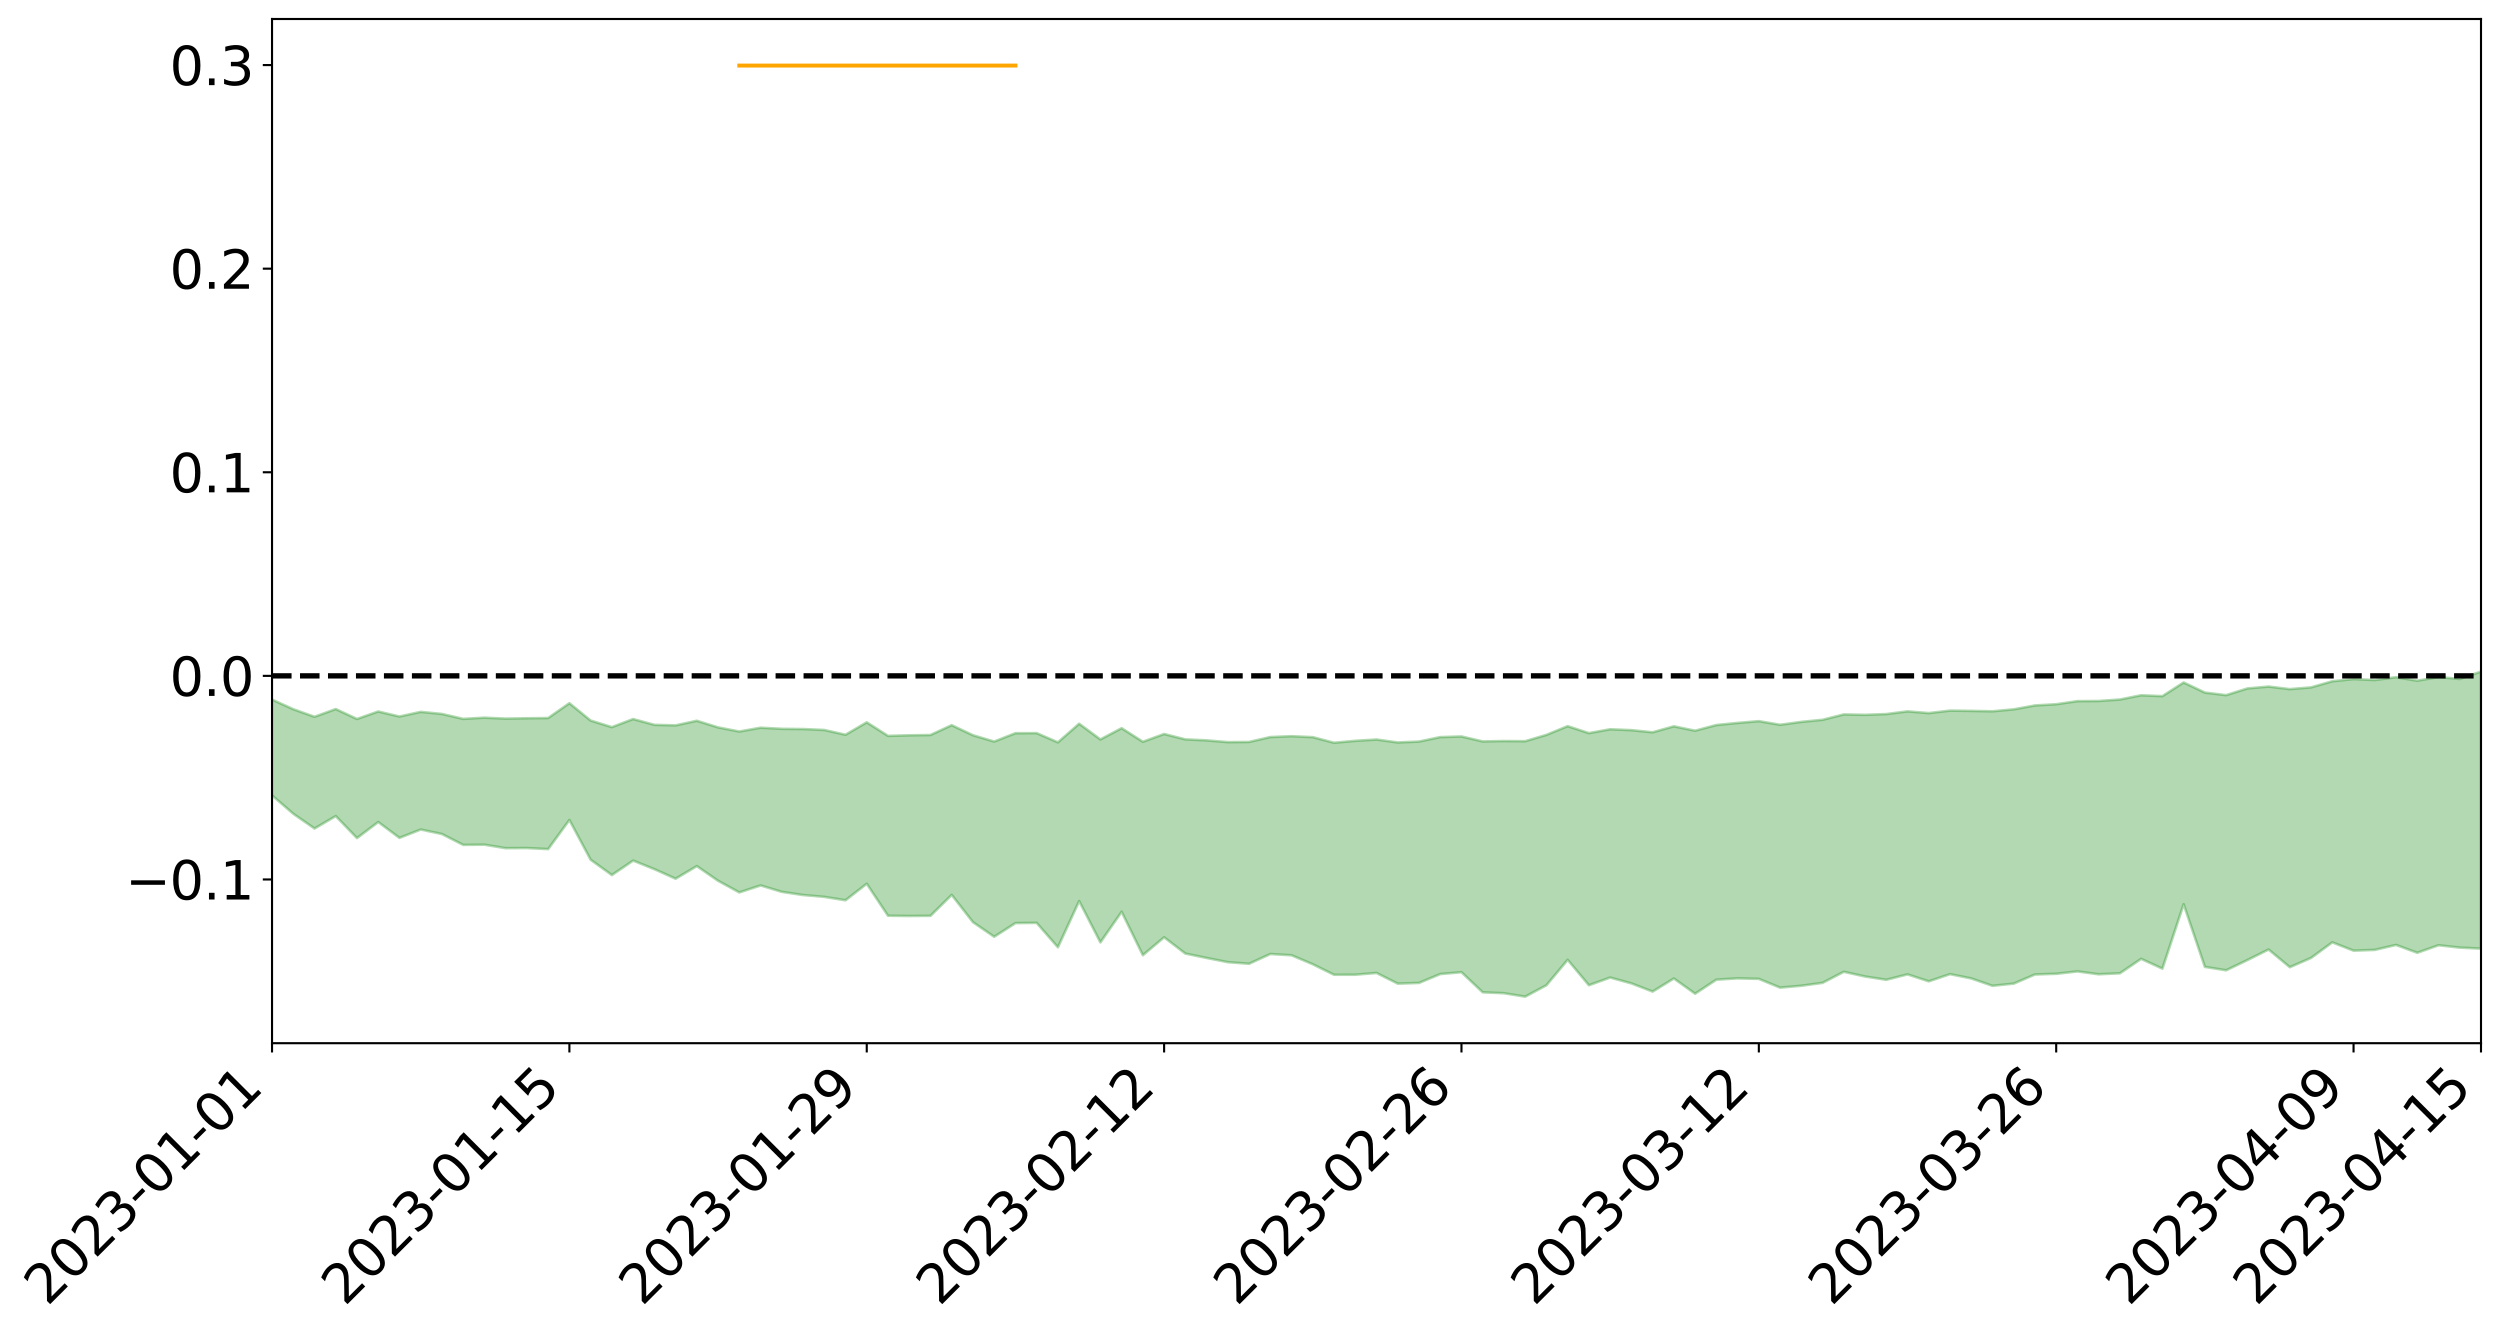 <?xml version="1.0" encoding="utf-8" standalone="no"?>
<!DOCTYPE svg PUBLIC "-//W3C//DTD SVG 1.1//EN"
  "http://www.w3.org/Graphics/SVG/1.1/DTD/svg11.dtd">
<svg xmlns:xlink="http://www.w3.org/1999/xlink" width="947.275pt" height="505.355pt" viewBox="0 0 947.275 505.355" xmlns="http://www.w3.org/2000/svg" version="1.1">
 <defs>
  <style type="text/css">*{stroke-linejoin: round; stroke-linecap: butt}</style>
 </defs>
 <g id="figure_1">
  <g id="patch_1">
   <path d="M 0 505.355 
L 947.275 505.355 
L 947.275 -0 
L 0 -0 
z
" style="fill: #ffffff"/>
  </g>
  <g id="axes_1">
   <g id="patch_2">
    <path d="M 103.075 395.28 
L 940.075 395.28 
L 940.075 7.2 
L 103.075 7.2 
z
" style="fill: #ffffff"/>
   </g>
   <g id="PolyCollection_1">
    <path d="M -4315.319 256.04 
L -4315.319 256.05 
L -4307.271 255.998 
L -4299.223 255.954 
L -4291.175 255.898 
L -4283.127 255.86 
L -4275.079 255.818 
L -4267.031 255.77 
L -4258.983 255.722 
L -4250.935 255.678 
L -4242.887 255.639 
L -4234.839 255.594 
L -4226.791 255.546 
L -4218.742 255.5 
L -4210.694 255.444 
L -4202.646 255.397 
L -4194.598 255.342 
L -4186.55 255.295 
L -4178.502 255.231 
L -4170.454 255.179 
L -4162.406 255.129 
L -4154.358 255.07 
L -4146.31 255.012 
L -4138.262 254.955 
L -4130.214 254.887 
L -4122.166 254.827 
L -4114.117 254.757 
L -4106.069 254.686 
L -4098.021 254.608 
L -4089.973 254.527 
L -4081.925 254.449 
L -4073.877 254.357 
L -4065.829 254.254 
L -4057.781 254.163 
L -4049.733 254.059 
L -4041.685 253.94 
L -4033.637 253.829 
L -4025.589 253.699 
L -4017.541 253.568 
L -4009.492 253.432 
L -4001.444 253.289 
L -3993.396 253.13 
L -3985.348 252.961 
L -3977.3 252.781 
L -3969.252 252.609 
L -3961.204 252.405 
L -3953.156 252.213 
L -3945.108 252.007 
L -3937.06 251.802 
L -3929.012 251.58 
L -3920.964 251.339 
L -3912.916 251.118 
L -3904.867 250.87 
L -3896.819 250.614 
L -3888.771 250.364 
L -3880.723 250.116 
L -3872.675 249.847 
L -3864.627 249.576 
L -3856.579 249.304 
L -3848.531 249.022 
L -3840.483 248.737 
L -3832.435 248.452 
L -3824.387 248.157 
L -3816.339 247.862 
L -3808.291 247.572 
L -3800.242 247.269 
L -3792.194 246.945 
L -3784.146 246.631 
L -3776.098 246.317 
L -3768.05 246.009 
L -3760.002 245.688 
L -3751.954 245.375 
L -3743.906 245.056 
L -3735.858 244.769 
L -3727.81 244.429 
L -3719.762 244.135 
L -3711.714 243.812 
L -3703.666 243.505 
L -3695.617 243.183 
L -3687.569 242.899 
L -3679.521 242.571 
L -3671.473 242.264 
L -3663.425 241.974 
L -3655.377 241.664 
L -3647.329 241.371 
L -3639.281 241.064 
L -3631.233 240.751 
L -3623.185 240.454 
L -3615.137 240.164 
L -3607.089 239.851 
L -3599.041 239.551 
L -3590.992 239.244 
L -3582.944 238.947 
L -3574.896 238.656 
L -3566.848 238.358 
L -3558.8 238.056 
L -3550.752 237.785 
L -3542.704 237.476 
L -3534.656 237.181 
L -3526.608 236.89 
L -3518.56 236.599 
L -3510.512 236.309 
L -3502.464 236.014 
L -3494.416 235.733 
L -3486.367 235.441 
L -3478.319 235.141 
L -3470.271 234.837 
L -3462.223 234.53 
L -3454.175 234.243 
L -3446.127 233.926 
L -3438.079 233.588 
L -3430.031 233.271 
L -3421.983 232.936 
L -3413.935 232.596 
L -3405.887 232.237 
L -3397.839 231.872 
L -3389.791 231.533 
L -3381.742 231.145 
L -3373.694 230.777 
L -3365.646 230.38 
L -3357.598 230.017 
L -3349.55 229.589 
L -3341.502 229.17 
L -3333.454 228.762 
L -3325.406 228.348 
L -3317.358 227.92 
L -3309.31 227.474 
L -3301.262 227.056 
L -3293.214 226.576 
L -3285.166 226.155 
L -3277.117 225.662 
L -3269.069 225.184 
L -3261.021 224.717 
L -3252.973 224.27 
L -3244.925 223.747 
L -3236.877 223.276 
L -3228.829 222.676 
L -3220.781 222.16 
L -3212.733 221.679 
L -3204.685 221.137 
L -3196.637 220.58 
L -3188.589 219.938 
L -3180.541 219.337 
L -3172.492 218.837 
L -3164.444 218.042 
L -3156.396 217.405 
L -3148.348 216.754 
L -3140.3 216.078 
L -3132.252 215.309 
L -3124.204 214.587 
L -3116.156 214.043 
L -3108.108 213.349 
L -3100.06 212.205 
L -3092.012 211.246 
L -3083.964 210.539 
L -3075.916 209.557 
L -3067.867 208.745 
L -3059.819 208.039 
L -3051.771 206.964 
L -3043.723 205.74 
L -3035.675 204.906 
L -3027.627 204.374 
L -3019.579 203.353 
L -3011.531 202.901 
L -3003.483 202.357 
L -2995.435 201.326 
L -2987.387 201.424 
L -2979.339 201.865 
L -2971.291 202.783 
L -2963.242 201.778 
L -2955.194 203.802 
L -2947.146 204.257 
L -2939.098 201.552 
L -2931.05 202.326 
L -2923.002 203.531 
L -2914.954 202.824 
L -2906.906 202.68 
L -2898.858 207.832 
L -2890.81 215.149 
L -2882.762 218.782 
L -2874.714 210.818 
L -2866.666 214.888 
L -2858.617 220.221 
L -2850.569 219.886 
L -2842.521 230.748 
L -2834.473 229.227 
L -2826.425 225.862 
L -2818.377 217.572 
L -2810.329 225.302 
L -2802.281 229.934 
L -2794.233 227.945 
L -2786.185 229.125 
L -2778.137 233.49 
L -2770.089 232.858 
L -2762.041 229.017 
L -2753.992 233.744 
L -2745.944 234.642 
L -2737.896 232.887 
L -2729.848 235.866 
L -2721.8 236.92 
L -2713.752 236.569 
L -2705.704 235.595 
L -2697.656 236.535 
L -2689.608 235.462 
L -2681.56 235.493 
L -2673.512 236.385 
L -2665.464 235.438 
L -2657.416 235.85 
L -2649.367 235.825 
L -2641.319 235.049 
L -2633.271 235.262 
L -2625.223 234.168 
L -2617.175 234.188 
L -2609.127 234.431 
L -2601.079 234.404 
L -2593.031 233.854 
L -2584.983 233.378 
L -2576.935 233.234 
L -2568.887 232.719 
L -2560.839 232.611 
L -2552.791 232.494 
L -2544.742 231.743 
L -2536.694 232.071 
L -2528.646 231.581 
L -2520.598 231.37 
L -2512.55 231.387 
L -2504.502 230.924 
L -2496.454 230.821 
L -2488.406 231.008 
L -2480.358 231.309 
L -2472.31 230.583 
L -2464.262 230.504 
L -2456.214 230.306 
L -2448.166 231.715 
L -2440.117 231.842 
L -2432.069 232.472 
L -2424.021 231.316 
L -2415.973 230.643 
L -2407.925 231.006 
L -2399.877 232.019 
L -2391.829 232.319 
L -2383.781 230.93 
L -2375.733 232.397 
L -2367.685 232.254 
L -2359.637 232.231 
L -2351.589 231.716 
L -2343.541 232.504 
L -2335.492 232.381 
L -2327.444 232.946 
L -2319.396 232.736 
L -2311.348 232.631 
L -2303.3 232.24 
L -2295.252 232.198 
L -2287.204 232.192 
L -2279.156 232.09 
L -2271.108 232.312 
L -2263.06 232.272 
L -2255.012 232.22 
L -2246.964 231.534 
L -2238.916 231.095 
L -2230.867 231.094 
L -2222.819 230.595 
L -2214.771 230.797 
L -2206.723 230.439 
L -2198.675 229.734 
L -2190.627 229.212 
L -2182.579 228.923 
L -2174.531 228.187 
L -2166.483 227.905 
L -2158.435 227.314 
L -2150.387 226.844 
L -2142.339 226.155 
L -2134.291 225.66 
L -2126.242 224.847 
L -2118.194 224.3 
L -2110.146 223.68 
L -2102.098 222.713 
L -2094.05 221.848 
L -2086.002 221.341 
L -2077.954 220.628 
L -2069.906 219.741 
L -2061.858 219.154 
L -2053.81 218.339 
L -2045.762 216.964 
L -2037.714 216.65 
L -2029.666 215.563 
L -2021.617 214.819 
L -2013.569 213.956 
L -2005.521 213.019 
L -1997.473 212.054 
L -1989.425 211.228 
L -1981.377 209.933 
L -1973.329 209.344 
L -1965.281 208.103 
L -1957.233 207.506 
L -1949.185 206.271 
L -1941.137 205.158 
L -1933.089 204.208 
L -1925.041 203.578 
L -1916.992 202.16 
L -1908.944 201.4 
L -1900.896 200.21 
L -1892.848 199.353 
L -1884.8 198.068 
L -1876.752 197.097 
L -1868.704 197.537 
L -1860.656 195.049 
L -1852.608 195.192 
L -1844.56 193.925 
L -1836.512 193.242 
L -1828.464 192.323 
L -1820.416 191.299 
L -1812.367 190.424 
L -1804.319 189.591 
L -1796.271 188.833 
L -1788.223 188.059 
L -1780.175 189.601 
L -1772.127 186.241 
L -1764.079 185.777 
L -1756.031 189.431 
L -1747.983 185.235 
L -1739.935 186.458 
L -1731.887 186.384 
L -1723.839 184.4 
L -1715.791 185.262 
L -1707.742 187.945 
L -1699.694 186.596 
L -1691.646 186.239 
L -1683.598 188.074 
L -1675.55 187.949 
L -1667.502 189.257 
L -1659.454 190.998 
L -1651.406 193.365 
L -1643.358 198.993 
L -1635.31 198.012 
L -1627.262 201.081 
L -1619.214 203.575 
L -1611.166 205.123 
L -1603.117 208.235 
L -1595.069 210.186 
L -1587.021 206.952 
L -1578.973 210.362 
L -1570.925 215.099 
L -1562.877 217.409 
L -1554.829 218.081 
L -1546.781 223.97 
L -1538.733 224.43 
L -1530.685 225.67 
L -1522.637 225.642 
L -1514.589 230.494 
L -1506.541 228.846 
L -1498.492 228.144 
L -1490.444 232.239 
L -1482.396 236.322 
L -1474.348 235.278 
L -1466.3 237.259 
L -1458.252 237.317 
L -1450.204 237.313 
L -1442.156 237.04 
L -1434.108 238.033 
L -1426.06 238.605 
L -1418.012 242.58 
L -1409.964 240.335 
L -1401.916 243.975 
L -1393.867 243.089 
L -1385.819 242.547 
L -1377.771 244.016 
L -1369.723 245.33 
L -1361.675 243.628 
L -1353.627 244.464 
L -1345.579 244.533 
L -1337.531 246.574 
L -1329.483 245.62 
L -1321.435 245.209 
L -1313.387 245.855 
L -1305.339 246.907 
L -1297.291 246.534 
L -1289.242 245.694 
L -1281.194 246.374 
L -1273.146 245.067 
L -1265.098 245.391 
L -1257.05 247.978 
L -1249.002 248.036 
L -1240.954 246.906 
L -1232.906 246.805 
L -1224.858 247.204 
L -1216.81 246 
L -1208.762 246.622 
L -1200.714 246.904 
L -1192.666 246.888 
L -1184.617 246.803 
L -1176.569 246.219 
L -1168.521 247.071 
L -1160.473 246.797 
L -1152.425 247.024 
L -1144.377 247.088 
L -1136.329 247.503 
L -1128.281 247.201 
L -1120.233 246.275 
L -1112.185 246.579 
L -1104.137 245.961 
L -1096.089 244.711 
L -1088.041 246.267 
L -1079.992 244.714 
L -1071.944 245.848 
L -1063.896 245.839 
L -1055.848 246.476 
L -1047.8 245.529 
L -1039.752 245.812 
L -1031.704 246.167 
L -1023.656 244.497 
L -1015.608 245.649 
L -1007.56 245.848 
L -999.512 246.231 
L -991.464 245.891 
L -983.416 246.588 
L -975.367 246.276 
L -967.319 246.19 
L -959.271 245.078 
L -951.223 244.947 
L -943.175 244.937 
L -935.127 244.955 
L -927.079 245.33 
L -919.031 245.354 
L -910.983 244.857 
L -902.935 245.267 
L -894.887 244.958 
L -886.839 245.364 
L -878.791 245.477 
L -870.742 245.973 
L -862.694 245.384 
L -854.646 243.765 
L -846.598 245.891 
L -838.55 246.06 
L -830.502 246.065 
L -822.454 246.069 
L -814.406 245.382 
L -806.358 245.766 
L -798.31 245.38 
L -790.262 245.765 
L -782.214 245.761 
L -774.166 245.012 
L -766.117 244.386 
L -758.069 246.42 
L -750.021 246.427 
L -741.973 245.33 
L -733.925 246.375 
L -725.877 244.933 
L -717.829 244.564 
L -709.781 245.615 
L -701.733 244.67 
L -693.685 247.571 
L -685.637 245.654 
L -677.589 244.353 
L -669.541 245.808 
L -661.492 246.974 
L -653.444 247.148 
L -645.396 248.415 
L -637.348 247.474 
L -629.3 249.978 
L -621.252 248.351 
L -613.204 248.914 
L -605.156 248.8 
L -597.108 247.815 
L -589.06 249.853 
L -581.012 253.085 
L -572.964 249.934 
L -564.916 251.017 
L -556.867 249.66 
L -548.819 251.791 
L -540.771 250.639 
L -532.723 250.628 
L -524.675 250.126 
L -516.627 252.221 
L -508.579 251.965 
L -500.531 253.426 
L -492.483 253.453 
L -484.435 250.142 
L -476.387 252.672 
L -468.339 251.572 
L -460.291 253.401 
L -452.242 253.081 
L -444.194 255.53 
L -436.146 256.886 
L -428.098 257.126 
L -420.05 260.833 
L -412.002 265.714 
L -403.954 259.277 
L -395.906 260.039 
L -387.858 258.874 
L -379.81 261.158 
L -371.762 261.787 
L -363.714 261.914 
L -355.666 267.813 
L -347.617 267.645 
L -339.569 262.891 
L -331.521 267.624 
L -323.473 266.53 
L -315.425 264.143 
L -307.377 270.251 
L -299.329 269.848 
L -291.281 273.117 
L -283.233 270.424 
L -275.185 269.685 
L -267.137 272.196 
L -259.089 272.084 
L -251.041 275.191 
L -242.992 272.945 
L -234.944 277.643 
L -226.896 275.587 
L -218.848 277.335 
L -210.8 276.646 
L -202.752 279.019 
L -194.704 275.402 
L -186.656 280.595 
L -178.608 279.638 
L -170.56 283.949 
L -162.512 283.754 
L -154.464 286.092 
L -146.416 285.25 
L -138.367 286.779 
L -130.319 290.23 
L -122.271 287.794 
L -114.223 287.127 
L -106.175 288.871 
L -98.127 291.009 
L -90.079 288.71 
L -82.031 286.106 
L -73.983 292.704 
L -65.935 297.585 
L -57.887 289.853 
L -49.839 291.894 
L -41.791 293.608 
L -33.742 293.496 
L -25.694 297.362 
L -17.646 297.825 
L -9.598 295.814 
L -1.55 297.848 
L 6.498 298.55 
L 14.546 294.399 
L 22.594 296.045 
L 30.642 294.316 
L 38.69 301.516 
L 46.738 308.512 
L 54.786 307.306 
L 62.834 301.768 
L 70.883 301.333 
L 78.931 301.735 
L 86.979 301.455 
L 95.027 307.575 
L 103.075 301.39 
L 111.123 308.334 
L 119.171 313.932 
L 127.219 309.218 
L 135.267 317.561 
L 143.315 311.477 
L 151.363 317.478 
L 159.411 314.318 
L 167.459 316.024 
L 175.508 320.135 
L 183.556 320.063 
L 191.604 321.386 
L 199.652 321.332 
L 207.7 321.733 
L 215.748 310.692 
L 223.796 325.752 
L 231.844 331.565 
L 239.892 326.091 
L 247.94 329.331 
L 255.988 332.95 
L 264.036 328.175 
L 272.084 333.737 
L 280.133 338.151 
L 288.181 335.499 
L 296.229 337.932 
L 304.277 339.136 
L 312.325 339.832 
L 320.373 341.123 
L 328.421 334.859 
L 336.469 346.977 
L 344.517 347.081 
L 352.565 347.015 
L 360.613 339.08 
L 368.661 349.414 
L 376.709 354.949 
L 384.758 349.771 
L 392.806 349.686 
L 400.854 358.929 
L 408.902 341.413 
L 416.95 357.074 
L 424.998 345.487 
L 433.046 361.935 
L 441.094 355.14 
L 449.142 361.318 
L 457.19 362.98 
L 465.238 364.574 
L 473.286 365.177 
L 481.334 361.491 
L 489.383 361.964 
L 497.431 365.365 
L 505.479 369.352 
L 513.527 369.33 
L 521.575 368.662 
L 529.623 372.707 
L 537.671 372.445 
L 545.719 369.083 
L 553.767 368.378 
L 561.815 375.997 
L 569.863 376.344 
L 577.911 377.64 
L 585.959 373.319 
L 594.008 363.685 
L 602.056 373.314 
L 610.104 370.403 
L 618.152 372.613 
L 626.2 375.722 
L 634.248 370.753 
L 642.296 376.52 
L 650.344 371.208 
L 658.392 370.707 
L 666.44 370.899 
L 674.488 374.224 
L 682.536 373.51 
L 690.584 372.415 
L 698.633 368.221 
L 706.681 370.006 
L 714.729 371.252 
L 722.777 369.202 
L 730.825 371.836 
L 738.873 369.121 
L 746.921 370.732 
L 754.969 373.532 
L 763.017 372.703 
L 771.065 369.244 
L 779.113 368.988 
L 787.161 368.075 
L 795.209 369.167 
L 803.258 368.788 
L 811.306 363.316 
L 819.354 367.025 
L 827.402 342.619 
L 835.45 366.359 
L 843.498 367.655 
L 851.546 363.787 
L 859.594 359.775 
L 867.642 366.485 
L 875.69 362.963 
L 883.738 357.061 
L 891.786 360.208 
L 899.834 359.925 
L 907.883 358.044 
L 915.931 361.017 
L 923.979 358.162 
L 932.027 359.054 
L 940.075 359.444 
L 940.075 254.476 
L 940.075 254.476 
L 932.027 257.276 
L 923.979 256.53 
L 915.931 257.938 
L 907.883 256.598 
L 899.834 257.679 
L 891.786 257.319 
L 883.738 258.144 
L 875.69 260.457 
L 867.642 261.119 
L 859.594 260.151 
L 851.546 260.865 
L 843.498 263.403 
L 835.45 262.428 
L 827.402 258.606 
L 819.354 263.788 
L 811.306 263.447 
L 803.258 265.055 
L 795.209 265.614 
L 787.161 265.667 
L 779.113 266.845 
L 771.065 267.305 
L 763.017 268.779 
L 754.969 269.521 
L 746.921 269.361 
L 738.873 269.265 
L 730.825 270.206 
L 722.777 269.542 
L 714.729 270.571 
L 706.681 270.861 
L 698.633 270.708 
L 690.584 272.743 
L 682.536 273.528 
L 674.488 274.629 
L 666.44 273.252 
L 658.392 273.933 
L 650.344 274.725 
L 642.296 276.878 
L 634.248 275.215 
L 626.2 277.475 
L 618.152 276.662 
L 610.104 276.334 
L 602.056 277.793 
L 594.008 275.157 
L 585.959 278.456 
L 577.911 280.853 
L 569.863 280.783 
L 561.815 280.933 
L 553.767 279.058 
L 545.719 279.299 
L 537.671 280.987 
L 529.623 281.328 
L 521.575 280.217 
L 513.527 280.711 
L 505.479 281.443 
L 497.431 279.318 
L 489.383 278.957 
L 481.334 279.283 
L 473.286 281.134 
L 465.238 281.201 
L 457.19 280.535 
L 449.142 280.156 
L 441.094 278.126 
L 433.046 281.068 
L 424.998 275.921 
L 416.95 280.18 
L 408.902 274.23 
L 400.854 281.287 
L 392.806 277.793 
L 384.758 277.822 
L 376.709 280.987 
L 368.661 278.59 
L 360.613 274.783 
L 352.565 278.505 
L 344.517 278.619 
L 336.469 278.834 
L 328.421 273.7 
L 320.373 278.406 
L 312.325 276.592 
L 304.277 276.243 
L 296.229 276.156 
L 288.181 275.742 
L 280.133 277.185 
L 272.084 275.618 
L 264.036 273.106 
L 255.988 274.855 
L 247.94 274.643 
L 239.892 272.46 
L 231.844 275.526 
L 223.796 273.025 
L 215.748 266.456 
L 207.7 272.073 
L 199.652 272.157 
L 191.604 272.295 
L 183.556 271.938 
L 175.508 272.397 
L 167.459 270.525 
L 159.411 269.735 
L 151.363 271.503 
L 143.315 269.594 
L 135.267 272.433 
L 127.219 268.674 
L 119.171 271.598 
L 111.123 268.729 
L 103.075 265.074 
L 95.027 269.059 
L 86.979 266.387 
L 78.931 266.48 
L 70.883 266.293 
L 62.834 266.864 
L 54.786 270.236 
L 46.738 271.054 
L 38.69 267.351 
L 30.642 264.363 
L 22.594 265.273 
L 14.546 264.295 
L 6.498 266.787 
L -1.55 266.72 
L -9.598 265.957 
L -17.646 266.993 
L -25.694 267.43 
L -33.742 265.429 
L -41.791 265.251 
L -49.839 264.736 
L -57.887 263.587 
L -65.935 267.978 
L -73.983 266.199 
L -82.031 262.101 
L -90.079 263.225 
L -98.127 265.133 
L -106.175 264.158 
L -114.223 263.064 
L -122.271 263.45 
L -130.319 264.388 
L -138.367 263.467 
L -146.416 262.195 
L -154.464 262.762 
L -162.512 262.795 
L -170.56 261.741 
L -178.608 259.712 
L -186.656 259.881 
L -194.704 256.87 
L -202.752 259.662 
L -210.8 257.91 
L -218.848 258.218 
L -226.896 256.617 
L -234.944 258.754 
L -242.992 255.743 
L -251.041 256.857 
L -259.089 255.028 
L -267.137 255.011 
L -275.185 253.147 
L -283.233 255.136 
L -291.281 256.045 
L -299.329 253.124 
L -307.377 254.067 
L -315.425 249.533 
L -323.473 250.721 
L -331.521 252.632 
L -339.569 248.935 
L -347.617 253.154 
L -355.666 251.893 
L -363.714 248.324 
L -371.762 248.414 
L -379.81 248.107 
L -387.858 246.499 
L -395.906 246.453 
L -403.954 246.573 
L -412.002 251.685 
L -420.05 247.506 
L -428.098 244.982 
L -436.146 245.096 
L -444.194 244.162 
L -452.242 241.807 
L -460.291 241.526 
L -468.339 241.205 
L -476.387 240.991 
L -484.435 239.378 
L -492.483 242.864 
L -500.531 242.488 
L -508.579 241.073 
L -516.627 241.595 
L -524.675 240.022 
L -532.723 240.072 
L -540.771 240.572 
L -548.819 240.482 
L -556.867 239.667 
L -564.916 240.591 
L -572.964 240.145 
L -581.012 243.086 
L -589.06 240.017 
L -597.108 238.177 
L -605.156 239.143 
L -613.204 240.272 
L -621.252 239.604 
L -629.3 240.396 
L -637.348 238.15 
L -645.396 238.984 
L -653.444 238.209 
L -661.492 238.741 
L -669.541 238.155 
L -677.589 236.497 
L -685.637 237.472 
L -693.685 239.574 
L -701.733 237.164 
L -709.781 238.337 
L -717.829 238.065 
L -725.877 237.679 
L -733.925 239.5 
L -741.973 238.654 
L -750.021 239.608 
L -758.069 239.858 
L -766.117 238.032 
L -774.166 239.178 
L -782.214 239.94 
L -790.262 239.985 
L -798.31 239.744 
L -806.358 240.097 
L -814.406 240.14 
L -822.454 240.922 
L -830.502 241.204 
L -838.55 241.463 
L -846.598 241.312 
L -854.646 239.946 
L -862.694 241.123 
L -870.742 241.93 
L -878.791 241.695 
L -886.839 242.051 
L -894.887 241.17 
L -902.935 241.771 
L -910.983 241.529 
L -919.031 242.032 
L -927.079 242.211 
L -935.127 241.882 
L -943.175 242.479 
L -951.223 242.515 
L -959.271 242.668 
L -967.319 243.611 
L -975.367 244.127 
L -983.416 244.677 
L -991.464 244.101 
L -999.512 244.543 
L -1007.56 244.095 
L -1015.608 243.809 
L -1023.656 242.32 
L -1031.704 244.272 
L -1039.752 243.876 
L -1047.8 243.414 
L -1055.848 244.291 
L -1063.896 243.501 
L -1071.944 243.443 
L -1079.992 241.949 
L -1088.041 243.327 
L -1096.089 241.943 
L -1104.137 243.21 
L -1112.185 243.868 
L -1120.233 243.472 
L -1128.281 244.465 
L -1136.329 245.049 
L -1144.377 244.129 
L -1152.425 244.152 
L -1160.473 243.534 
L -1168.521 243.826 
L -1176.569 242.629 
L -1184.617 243.391 
L -1192.666 243.752 
L -1200.714 243.636 
L -1208.762 243.237 
L -1216.81 242.772 
L -1224.858 243.744 
L -1232.906 243.388 
L -1240.954 243.722 
L -1249.002 244.591 
L -1257.05 244.396 
L -1265.098 242.268 
L -1273.146 242.046 
L -1281.194 243.174 
L -1289.242 242.76 
L -1297.291 243.382 
L -1305.339 243.691 
L -1313.387 242.669 
L -1321.435 242.682 
L -1329.483 242.853 
L -1337.531 243.579 
L -1345.579 241.75 
L -1353.627 241.881 
L -1361.675 241.443 
L -1369.723 242.75 
L -1377.771 242.122 
L -1385.819 240.756 
L -1393.867 241.29 
L -1401.916 241.865 
L -1409.964 238.812 
L -1418.012 240.945 
L -1426.06 237.228 
L -1434.108 236.637 
L -1442.156 235.446 
L -1450.204 235.701 
L -1458.252 235.661 
L -1466.3 235.056 
L -1474.348 232.78 
L -1482.396 233.483 
L -1490.444 229.259 
L -1498.492 223.719 
L -1506.541 225 
L -1514.589 227.205 
L -1522.637 220.633 
L -1530.685 221.221 
L -1538.733 219.283 
L -1546.781 218.737 
L -1554.829 210.808 
L -1562.877 209.632 
L -1570.925 206.796 
L -1578.973 200.811 
L -1587.021 195.985 
L -1595.069 200.631 
L -1603.117 197.924 
L -1611.166 193.746 
L -1619.214 191.947 
L -1627.262 188.939 
L -1635.31 184.966 
L -1643.358 186.277 
L -1651.406 179.62 
L -1659.454 176.053 
L -1667.502 174.366 
L -1675.55 172.942 
L -1683.598 173.457 
L -1691.646 171.707 
L -1699.694 172.867 
L -1707.742 174.446 
L -1715.791 171.207 
L -1723.839 170.7 
L -1731.887 173.374 
L -1739.935 173.785 
L -1747.983 172.41 
L -1756.031 178.105 
L -1764.079 173.633 
L -1772.127 174.764 
L -1780.175 179.007 
L -1788.223 177.411 
L -1796.271 178.753 
L -1804.319 179.908 
L -1812.367 181.319 
L -1820.416 182.632 
L -1828.464 184.155 
L -1836.512 185.529 
L -1844.56 186.574 
L -1852.608 188.463 
L -1860.656 188.603 
L -1868.704 191.851 
L -1876.752 191.564 
L -1884.8 192.964 
L -1892.848 194.666 
L -1900.896 195.791 
L -1908.944 196.805 
L -1916.992 197.461 
L -1925.041 198.723 
L -1933.089 199.234 
L -1941.137 200.009 
L -1949.185 201.042 
L -1957.233 202.118 
L -1965.281 202.541 
L -1973.329 203.577 
L -1981.377 204.101 
L -1989.425 205.201 
L -1997.473 205.933 
L -2005.521 206.668 
L -2013.569 207.55 
L -2021.617 208.279 
L -2029.666 208.825 
L -2037.714 209.696 
L -2045.762 209.881 
L -2053.81 211.095 
L -2061.858 211.756 
L -2069.906 212.285 
L -2077.954 213.05 
L -2086.002 213.329 
L -2094.05 213.959 
L -2102.098 214.62 
L -2110.146 215.406 
L -2118.194 215.901 
L -2126.242 216.39 
L -2134.291 216.972 
L -2142.339 217.525 
L -2150.387 218.159 
L -2158.435 218.582 
L -2166.483 219.088 
L -2174.531 219.427 
L -2182.579 220.081 
L -2190.627 220.434 
L -2198.675 220.902 
L -2206.723 221.594 
L -2214.771 221.951 
L -2222.819 221.781 
L -2230.867 222.315 
L -2238.916 222.408 
L -2246.964 222.923 
L -2255.012 223.588 
L -2263.06 223.762 
L -2271.108 223.917 
L -2279.156 223.689 
L -2287.204 223.899 
L -2295.252 223.908 
L -2303.3 223.952 
L -2311.348 224.406 
L -2319.396 224.56 
L -2327.444 224.912 
L -2335.492 224.305 
L -2343.541 224.409 
L -2351.589 223.632 
L -2359.637 224.279 
L -2367.685 224.203 
L -2375.733 224.636 
L -2383.781 223.115 
L -2391.829 224.572 
L -2399.877 224.278 
L -2407.925 223.2 
L -2415.973 222.834 
L -2424.021 223.546 
L -2432.069 224.867 
L -2440.117 224.181 
L -2448.166 224.048 
L -2456.214 222.501 
L -2464.262 222.414 
L -2472.31 222.767 
L -2480.358 223.6 
L -2488.406 223.254 
L -2496.454 223.027 
L -2504.502 223.134 
L -2512.55 223.654 
L -2520.598 223.503 
L -2528.646 223.832 
L -2536.694 224.395 
L -2544.742 223.982 
L -2552.791 224.816 
L -2560.839 224.946 
L -2568.887 225.052 
L -2576.935 225.589 
L -2584.983 225.73 
L -2593.031 226.328 
L -2601.079 226.982 
L -2609.127 227.006 
L -2617.175 226.765 
L -2625.223 226.599 
L -2633.271 227.975 
L -2641.319 227.761 
L -2649.367 228.692 
L -2657.416 228.728 
L -2665.464 228.399 
L -2673.512 229.321 
L -2681.56 228.506 
L -2689.608 228.572 
L -2697.656 229.736 
L -2705.704 228.934 
L -2713.752 230.033 
L -2721.8 230.396 
L -2729.848 229.503 
L -2737.896 226.621 
L -2745.944 228.488 
L -2753.992 227.614 
L -2762.041 223.314 
L -2770.089 226.995 
L -2778.137 227.757 
L -2786.185 223.777 
L -2794.233 222.687 
L -2802.281 224.825 
L -2810.329 220.502 
L -2818.377 212.589 
L -2826.425 221.273 
L -2834.473 224.561 
L -2842.521 226.189 
L -2850.569 215.512 
L -2858.617 215.957 
L -2866.666 210.574 
L -2874.714 206.398 
L -2882.762 214.815 
L -2890.81 211.184 
L -2898.858 203.689 
L -2906.906 198.434 
L -2914.954 198.741 
L -2923.002 199.629 
L -2931.05 198.499 
L -2939.098 197.825 
L -2947.146 200.791 
L -2955.194 200.419 
L -2963.242 198.455 
L -2971.291 199.626 
L -2979.339 198.791 
L -2987.387 198.456 
L -2995.435 198.507 
L -3003.483 199.658 
L -3011.531 200.333 
L -3019.579 200.716 
L -3027.627 201.714 
L -3035.675 202.164 
L -3043.723 202.961 
L -3051.771 204.237 
L -3059.819 205.237 
L -3067.867 205.913 
L -3075.916 206.67 
L -3083.964 207.674 
L -3092.012 208.305 
L -3100.06 209.269 
L -3108.108 210.437 
L -3116.156 211.13 
L -3124.204 211.593 
L -3132.252 212.31 
L -3140.3 213.048 
L -3148.348 213.725 
L -3156.396 214.373 
L -3164.444 214.998 
L -3172.492 215.857 
L -3180.541 216.302 
L -3188.589 216.923 
L -3196.637 217.571 
L -3204.685 218.126 
L -3212.733 218.675 
L -3220.781 219.133 
L -3228.829 219.633 
L -3236.877 220.298 
L -3244.925 220.763 
L -3252.973 221.306 
L -3261.021 221.743 
L -3269.069 222.226 
L -3277.117 222.721 
L -3285.166 223.223 
L -3293.214 223.644 
L -3301.262 224.144 
L -3309.31 224.582 
L -3317.358 225.052 
L -3325.406 225.49 
L -3333.454 225.942 
L -3341.502 226.36 
L -3349.55 226.797 
L -3357.598 227.269 
L -3365.646 227.627 
L -3373.694 228.077 
L -3381.742 228.464 
L -3389.791 228.913 
L -3397.839 229.241 
L -3405.887 229.659 
L -3413.935 230.057 
L -3421.983 230.437 
L -3430.031 230.823 
L -3438.079 231.179 
L -3446.127 231.596 
L -3454.175 231.971 
L -3462.223 232.279 
L -3470.271 232.645 
L -3478.319 233.011 
L -3486.367 233.374 
L -3494.416 233.725 
L -3502.464 234.051 
L -3510.512 234.411 
L -3518.56 234.763 
L -3526.608 235.117 
L -3534.656 235.469 
L -3542.704 235.831 
L -3550.752 236.207 
L -3558.8 236.529 
L -3566.848 236.9 
L -3574.896 237.262 
L -3582.944 237.61 
L -3590.992 237.969 
L -3599.041 238.336 
L -3607.089 238.69 
L -3615.137 239.063 
L -3623.185 239.402 
L -3631.233 239.748 
L -3639.281 240.114 
L -3647.329 240.467 
L -3655.377 240.802 
L -3663.425 241.156 
L -3671.473 241.479 
L -3679.521 241.824 
L -3687.569 242.192 
L -3695.617 242.507 
L -3703.666 242.86 
L -3711.714 243.194 
L -3719.762 243.544 
L -3727.81 243.859 
L -3735.858 244.23 
L -3743.906 244.535 
L -3751.954 244.878 
L -3760.002 245.214 
L -3768.05 245.558 
L -3776.098 245.885 
L -3784.146 246.218 
L -3792.194 246.552 
L -3800.242 246.898 
L -3808.291 247.215 
L -3816.339 247.507 
L -3824.387 247.806 
L -3832.435 248.108 
L -3840.483 248.398 
L -3848.531 248.695 
L -3856.579 248.987 
L -3864.627 249.267 
L -3872.675 249.55 
L -3880.723 249.832 
L -3888.771 250.088 
L -3896.819 250.349 
L -3904.867 250.622 
L -3912.916 250.88 
L -3920.964 251.11 
L -3929.012 251.366 
L -3937.06 251.599 
L -3945.108 251.813 
L -3953.156 252.028 
L -3961.204 252.229 
L -3969.252 252.446 
L -3977.3 252.625 
L -3985.348 252.815 
L -3993.396 252.994 
L -4001.444 253.159 
L -4009.492 253.31 
L -4017.541 253.447 
L -4025.589 253.583 
L -4033.637 253.718 
L -4041.685 253.83 
L -4049.733 253.955 
L -4057.781 254.061 
L -4065.829 254.152 
L -4073.877 254.26 
L -4081.925 254.353 
L -4089.973 254.431 
L -4098.021 254.514 
L -4106.069 254.596 
L -4114.117 254.667 
L -4122.166 254.739 
L -4130.214 254.798 
L -4138.262 254.869 
L -4146.31 254.926 
L -4154.358 254.986 
L -4162.406 255.049 
L -4170.454 255.1 
L -4178.502 255.154 
L -4186.55 255.226 
L -4194.598 255.276 
L -4202.646 255.338 
L -4210.694 255.387 
L -4218.742 255.453 
L -4226.791 255.504 
L -4234.839 255.559 
L -4242.887 255.607 
L -4250.935 255.65 
L -4258.983 255.7 
L -4267.031 255.756 
L -4275.079 255.809 
L -4283.127 255.855 
L -4291.175 255.891 
L -4299.223 255.945 
L -4307.271 255.988 
L -4315.319 256.04 
z
" clip-path="url(#pbf6b330d24)" style="fill: #008000; fill-opacity: 0.3; stroke: #008000; stroke-opacity: 0.3"/>
   </g>
   <g id="matplotlib.axis_1">
    <g id="xtick_1">
     <g id="line2d_1">
      <defs>
       <path id="ma5885eacfe" d="M 0 0 
L 0 3.5 
" style="stroke: #000000; stroke-width: 0.8"/>
      </defs>
      <g>
       <use xlink:href="#ma5885eacfe" x="103.075" y="395.28" style="stroke: #000000; stroke-width: 0.8"/>
      </g>
     </g>
     <g id="text_1">
      <!-- 2023-01-01 -->
      <g transform="translate(17.946 495.214) rotate(-45) scale(0.2 -0.2)">
       <defs>
        <path id="DejaVuSans-32" d="M 1228 531 
L 3431 531 
L 3431 0 
L 469 0 
L 469 531 
Q 828 903 1448 1529 
Q 2069 2156 2228 2338 
Q 2531 2678 2651 2914 
Q 2772 3150 2772 3378 
Q 2772 3750 2511 3984 
Q 2250 4219 1831 4219 
Q 1534 4219 1204 4116 
Q 875 4013 500 3803 
L 500 4441 
Q 881 4594 1212 4672 
Q 1544 4750 1819 4750 
Q 2544 4750 2975 4387 
Q 3406 4025 3406 3419 
Q 3406 3131 3298 2873 
Q 3191 2616 2906 2266 
Q 2828 2175 2409 1742 
Q 1991 1309 1228 531 
z
" transform="scale(0.016)"/>
        <path id="DejaVuSans-30" d="M 2034 4250 
Q 1547 4250 1301 3770 
Q 1056 3291 1056 2328 
Q 1056 1369 1301 889 
Q 1547 409 2034 409 
Q 2525 409 2770 889 
Q 3016 1369 3016 2328 
Q 3016 3291 2770 3770 
Q 2525 4250 2034 4250 
z
M 2034 4750 
Q 2819 4750 3233 4129 
Q 3647 3509 3647 2328 
Q 3647 1150 3233 529 
Q 2819 -91 2034 -91 
Q 1250 -91 836 529 
Q 422 1150 422 2328 
Q 422 3509 836 4129 
Q 1250 4750 2034 4750 
z
" transform="scale(0.016)"/>
        <path id="DejaVuSans-33" d="M 2597 2516 
Q 3050 2419 3304 2112 
Q 3559 1806 3559 1356 
Q 3559 666 3084 287 
Q 2609 -91 1734 -91 
Q 1441 -91 1130 -33 
Q 819 25 488 141 
L 488 750 
Q 750 597 1062 519 
Q 1375 441 1716 441 
Q 2309 441 2620 675 
Q 2931 909 2931 1356 
Q 2931 1769 2642 2001 
Q 2353 2234 1838 2234 
L 1294 2234 
L 1294 2753 
L 1863 2753 
Q 2328 2753 2575 2939 
Q 2822 3125 2822 3475 
Q 2822 3834 2567 4026 
Q 2313 4219 1838 4219 
Q 1578 4219 1281 4162 
Q 984 4106 628 3988 
L 628 4550 
Q 988 4650 1302 4700 
Q 1616 4750 1894 4750 
Q 2613 4750 3031 4423 
Q 3450 4097 3450 3541 
Q 3450 3153 3228 2886 
Q 3006 2619 2597 2516 
z
" transform="scale(0.016)"/>
        <path id="DejaVuSans-2d" d="M 313 2009 
L 1997 2009 
L 1997 1497 
L 313 1497 
L 313 2009 
z
" transform="scale(0.016)"/>
        <path id="DejaVuSans-31" d="M 794 531 
L 1825 531 
L 1825 4091 
L 703 3866 
L 703 4441 
L 1819 4666 
L 2450 4666 
L 2450 531 
L 3481 531 
L 3481 0 
L 794 0 
L 794 531 
z
" transform="scale(0.016)"/>
       </defs>
       <use xlink:href="#DejaVuSans-32"/>
       <use xlink:href="#DejaVuSans-30" x="63.623"/>
       <use xlink:href="#DejaVuSans-32" x="127.246"/>
       <use xlink:href="#DejaVuSans-33" x="190.869"/>
       <use xlink:href="#DejaVuSans-2d" x="254.492"/>
       <use xlink:href="#DejaVuSans-30" x="290.576"/>
       <use xlink:href="#DejaVuSans-31" x="354.199"/>
       <use xlink:href="#DejaVuSans-2d" x="417.822"/>
       <use xlink:href="#DejaVuSans-30" x="453.906"/>
       <use xlink:href="#DejaVuSans-31" x="517.529"/>
      </g>
     </g>
    </g>
    <g id="xtick_2">
     <g id="line2d_2">
      <g>
       <use xlink:href="#ma5885eacfe" x="215.748" y="395.28" style="stroke: #000000; stroke-width: 0.8"/>
      </g>
     </g>
     <g id="text_2">
      <!-- 2023-01-15 -->
      <g transform="translate(130.619 495.214) rotate(-45) scale(0.2 -0.2)">
       <defs>
        <path id="DejaVuSans-35" d="M 691 4666 
L 3169 4666 
L 3169 4134 
L 1269 4134 
L 1269 2991 
Q 1406 3038 1543 3061 
Q 1681 3084 1819 3084 
Q 2600 3084 3056 2656 
Q 3513 2228 3513 1497 
Q 3513 744 3044 326 
Q 2575 -91 1722 -91 
Q 1428 -91 1123 -41 
Q 819 9 494 109 
L 494 744 
Q 775 591 1075 516 
Q 1375 441 1709 441 
Q 2250 441 2565 725 
Q 2881 1009 2881 1497 
Q 2881 1984 2565 2268 
Q 2250 2553 1709 2553 
Q 1456 2553 1204 2497 
Q 953 2441 691 2322 
L 691 4666 
z
" transform="scale(0.016)"/>
       </defs>
       <use xlink:href="#DejaVuSans-32"/>
       <use xlink:href="#DejaVuSans-30" x="63.623"/>
       <use xlink:href="#DejaVuSans-32" x="127.246"/>
       <use xlink:href="#DejaVuSans-33" x="190.869"/>
       <use xlink:href="#DejaVuSans-2d" x="254.492"/>
       <use xlink:href="#DejaVuSans-30" x="290.576"/>
       <use xlink:href="#DejaVuSans-31" x="354.199"/>
       <use xlink:href="#DejaVuSans-2d" x="417.822"/>
       <use xlink:href="#DejaVuSans-31" x="453.906"/>
       <use xlink:href="#DejaVuSans-35" x="517.529"/>
      </g>
     </g>
    </g>
    <g id="xtick_3">
     <g id="line2d_3">
      <g>
       <use xlink:href="#ma5885eacfe" x="328.421" y="395.28" style="stroke: #000000; stroke-width: 0.8"/>
      </g>
     </g>
     <g id="text_3">
      <!-- 2023-01-29 -->
      <g transform="translate(243.292 495.214) rotate(-45) scale(0.2 -0.2)">
       <defs>
        <path id="DejaVuSans-39" d="M 703 97 
L 703 672 
Q 941 559 1184 500 
Q 1428 441 1663 441 
Q 2288 441 2617 861 
Q 2947 1281 2994 2138 
Q 2813 1869 2534 1725 
Q 2256 1581 1919 1581 
Q 1219 1581 811 2004 
Q 403 2428 403 3163 
Q 403 3881 828 4315 
Q 1253 4750 1959 4750 
Q 2769 4750 3195 4129 
Q 3622 3509 3622 2328 
Q 3622 1225 3098 567 
Q 2575 -91 1691 -91 
Q 1453 -91 1209 -44 
Q 966 3 703 97 
z
M 1959 2075 
Q 2384 2075 2632 2365 
Q 2881 2656 2881 3163 
Q 2881 3666 2632 3958 
Q 2384 4250 1959 4250 
Q 1534 4250 1286 3958 
Q 1038 3666 1038 3163 
Q 1038 2656 1286 2365 
Q 1534 2075 1959 2075 
z
" transform="scale(0.016)"/>
       </defs>
       <use xlink:href="#DejaVuSans-32"/>
       <use xlink:href="#DejaVuSans-30" x="63.623"/>
       <use xlink:href="#DejaVuSans-32" x="127.246"/>
       <use xlink:href="#DejaVuSans-33" x="190.869"/>
       <use xlink:href="#DejaVuSans-2d" x="254.492"/>
       <use xlink:href="#DejaVuSans-30" x="290.576"/>
       <use xlink:href="#DejaVuSans-31" x="354.199"/>
       <use xlink:href="#DejaVuSans-2d" x="417.822"/>
       <use xlink:href="#DejaVuSans-32" x="453.906"/>
       <use xlink:href="#DejaVuSans-39" x="517.529"/>
      </g>
     </g>
    </g>
    <g id="xtick_4">
     <g id="line2d_4">
      <g>
       <use xlink:href="#ma5885eacfe" x="441.094" y="395.28" style="stroke: #000000; stroke-width: 0.8"/>
      </g>
     </g>
     <g id="text_4">
      <!-- 2023-02-12 -->
      <g transform="translate(355.965 495.214) rotate(-45) scale(0.2 -0.2)">
       <use xlink:href="#DejaVuSans-32"/>
       <use xlink:href="#DejaVuSans-30" x="63.623"/>
       <use xlink:href="#DejaVuSans-32" x="127.246"/>
       <use xlink:href="#DejaVuSans-33" x="190.869"/>
       <use xlink:href="#DejaVuSans-2d" x="254.492"/>
       <use xlink:href="#DejaVuSans-30" x="290.576"/>
       <use xlink:href="#DejaVuSans-32" x="354.199"/>
       <use xlink:href="#DejaVuSans-2d" x="417.822"/>
       <use xlink:href="#DejaVuSans-31" x="453.906"/>
       <use xlink:href="#DejaVuSans-32" x="517.529"/>
      </g>
     </g>
    </g>
    <g id="xtick_5">
     <g id="line2d_5">
      <g>
       <use xlink:href="#ma5885eacfe" x="553.767" y="395.28" style="stroke: #000000; stroke-width: 0.8"/>
      </g>
     </g>
     <g id="text_5">
      <!-- 2023-02-26 -->
      <g transform="translate(468.638 495.214) rotate(-45) scale(0.2 -0.2)">
       <defs>
        <path id="DejaVuSans-36" d="M 2113 2584 
Q 1688 2584 1439 2293 
Q 1191 2003 1191 1497 
Q 1191 994 1439 701 
Q 1688 409 2113 409 
Q 2538 409 2786 701 
Q 3034 994 3034 1497 
Q 3034 2003 2786 2293 
Q 2538 2584 2113 2584 
z
M 3366 4563 
L 3366 3988 
Q 3128 4100 2886 4159 
Q 2644 4219 2406 4219 
Q 1781 4219 1451 3797 
Q 1122 3375 1075 2522 
Q 1259 2794 1537 2939 
Q 1816 3084 2150 3084 
Q 2853 3084 3261 2657 
Q 3669 2231 3669 1497 
Q 3669 778 3244 343 
Q 2819 -91 2113 -91 
Q 1303 -91 875 529 
Q 447 1150 447 2328 
Q 447 3434 972 4092 
Q 1497 4750 2381 4750 
Q 2619 4750 2861 4703 
Q 3103 4656 3366 4563 
z
" transform="scale(0.016)"/>
       </defs>
       <use xlink:href="#DejaVuSans-32"/>
       <use xlink:href="#DejaVuSans-30" x="63.623"/>
       <use xlink:href="#DejaVuSans-32" x="127.246"/>
       <use xlink:href="#DejaVuSans-33" x="190.869"/>
       <use xlink:href="#DejaVuSans-2d" x="254.492"/>
       <use xlink:href="#DejaVuSans-30" x="290.576"/>
       <use xlink:href="#DejaVuSans-32" x="354.199"/>
       <use xlink:href="#DejaVuSans-2d" x="417.822"/>
       <use xlink:href="#DejaVuSans-32" x="453.906"/>
       <use xlink:href="#DejaVuSans-36" x="517.529"/>
      </g>
     </g>
    </g>
    <g id="xtick_6">
     <g id="line2d_6">
      <g>
       <use xlink:href="#ma5885eacfe" x="666.44" y="395.28" style="stroke: #000000; stroke-width: 0.8"/>
      </g>
     </g>
     <g id="text_6">
      <!-- 2023-03-12 -->
      <g transform="translate(581.311 495.214) rotate(-45) scale(0.2 -0.2)">
       <use xlink:href="#DejaVuSans-32"/>
       <use xlink:href="#DejaVuSans-30" x="63.623"/>
       <use xlink:href="#DejaVuSans-32" x="127.246"/>
       <use xlink:href="#DejaVuSans-33" x="190.869"/>
       <use xlink:href="#DejaVuSans-2d" x="254.492"/>
       <use xlink:href="#DejaVuSans-30" x="290.576"/>
       <use xlink:href="#DejaVuSans-33" x="354.199"/>
       <use xlink:href="#DejaVuSans-2d" x="417.822"/>
       <use xlink:href="#DejaVuSans-31" x="453.906"/>
       <use xlink:href="#DejaVuSans-32" x="517.529"/>
      </g>
     </g>
    </g>
    <g id="xtick_7">
     <g id="line2d_7">
      <g>
       <use xlink:href="#ma5885eacfe" x="779.113" y="395.28" style="stroke: #000000; stroke-width: 0.8"/>
      </g>
     </g>
     <g id="text_7">
      <!-- 2023-03-26 -->
      <g transform="translate(693.984 495.214) rotate(-45) scale(0.2 -0.2)">
       <use xlink:href="#DejaVuSans-32"/>
       <use xlink:href="#DejaVuSans-30" x="63.623"/>
       <use xlink:href="#DejaVuSans-32" x="127.246"/>
       <use xlink:href="#DejaVuSans-33" x="190.869"/>
       <use xlink:href="#DejaVuSans-2d" x="254.492"/>
       <use xlink:href="#DejaVuSans-30" x="290.576"/>
       <use xlink:href="#DejaVuSans-33" x="354.199"/>
       <use xlink:href="#DejaVuSans-2d" x="417.822"/>
       <use xlink:href="#DejaVuSans-32" x="453.906"/>
       <use xlink:href="#DejaVuSans-36" x="517.529"/>
      </g>
     </g>
    </g>
    <g id="xtick_8">
     <g id="line2d_8">
      <g>
       <use xlink:href="#ma5885eacfe" x="891.786" y="395.28" style="stroke: #000000; stroke-width: 0.8"/>
      </g>
     </g>
     <g id="text_8">
      <!-- 2023-04-09 -->
      <g transform="translate(806.657 495.214) rotate(-45) scale(0.2 -0.2)">
       <defs>
        <path id="DejaVuSans-34" d="M 2419 4116 
L 825 1625 
L 2419 1625 
L 2419 4116 
z
M 2253 4666 
L 3047 4666 
L 3047 1625 
L 3713 1625 
L 3713 1100 
L 3047 1100 
L 3047 0 
L 2419 0 
L 2419 1100 
L 313 1100 
L 313 1709 
L 2253 4666 
z
" transform="scale(0.016)"/>
       </defs>
       <use xlink:href="#DejaVuSans-32"/>
       <use xlink:href="#DejaVuSans-30" x="63.623"/>
       <use xlink:href="#DejaVuSans-32" x="127.246"/>
       <use xlink:href="#DejaVuSans-33" x="190.869"/>
       <use xlink:href="#DejaVuSans-2d" x="254.492"/>
       <use xlink:href="#DejaVuSans-30" x="290.576"/>
       <use xlink:href="#DejaVuSans-34" x="354.199"/>
       <use xlink:href="#DejaVuSans-2d" x="417.822"/>
       <use xlink:href="#DejaVuSans-30" x="453.906"/>
       <use xlink:href="#DejaVuSans-39" x="517.529"/>
      </g>
     </g>
    </g>
    <g id="xtick_9">
     <g id="line2d_9">
      <g>
       <use xlink:href="#ma5885eacfe" x="940.075" y="395.28" style="stroke: #000000; stroke-width: 0.8"/>
      </g>
     </g>
     <g id="text_9">
      <!-- 2023-04-15 -->
      <g transform="translate(854.946 495.214) rotate(-45) scale(0.2 -0.2)">
       <use xlink:href="#DejaVuSans-32"/>
       <use xlink:href="#DejaVuSans-30" x="63.623"/>
       <use xlink:href="#DejaVuSans-32" x="127.246"/>
       <use xlink:href="#DejaVuSans-33" x="190.869"/>
       <use xlink:href="#DejaVuSans-2d" x="254.492"/>
       <use xlink:href="#DejaVuSans-30" x="290.576"/>
       <use xlink:href="#DejaVuSans-34" x="354.199"/>
       <use xlink:href="#DejaVuSans-2d" x="417.822"/>
       <use xlink:href="#DejaVuSans-31" x="453.906"/>
       <use xlink:href="#DejaVuSans-35" x="517.529"/>
      </g>
     </g>
    </g>
   </g>
   <g id="matplotlib.axis_2">
    <g id="ytick_1">
     <g id="line2d_10">
      <defs>
       <path id="m86af103ac3" d="M 0 0 
L -3.5 0 
" style="stroke: #000000; stroke-width: 0.8"/>
      </defs>
      <g>
       <use xlink:href="#m86af103ac3" x="103.075" y="333.233" style="stroke: #000000; stroke-width: 0.8"/>
      </g>
     </g>
     <g id="text_10">
      <!-- −0.1 -->
      <g transform="translate(47.509 340.831) scale(0.2 -0.2)">
       <defs>
        <path id="DejaVuSans-2212" d="M 678 2272 
L 4684 2272 
L 4684 1741 
L 678 1741 
L 678 2272 
z
" transform="scale(0.016)"/>
        <path id="DejaVuSans-2e" d="M 684 794 
L 1344 794 
L 1344 0 
L 684 0 
L 684 794 
z
" transform="scale(0.016)"/>
       </defs>
       <use xlink:href="#DejaVuSans-2212"/>
       <use xlink:href="#DejaVuSans-30" x="83.789"/>
       <use xlink:href="#DejaVuSans-2e" x="147.412"/>
       <use xlink:href="#DejaVuSans-31" x="179.199"/>
      </g>
     </g>
    </g>
    <g id="ytick_2">
     <g id="line2d_11">
      <g>
       <use xlink:href="#m86af103ac3" x="103.075" y="256.09" style="stroke: #000000; stroke-width: 0.8"/>
      </g>
     </g>
     <g id="text_11">
      <!-- 0.0 -->
      <g transform="translate(64.269 263.689) scale(0.2 -0.2)">
       <use xlink:href="#DejaVuSans-30"/>
       <use xlink:href="#DejaVuSans-2e" x="63.623"/>
       <use xlink:href="#DejaVuSans-30" x="95.41"/>
      </g>
     </g>
    </g>
    <g id="ytick_3">
     <g id="line2d_12">
      <g>
       <use xlink:href="#m86af103ac3" x="103.075" y="178.947" style="stroke: #000000; stroke-width: 0.8"/>
      </g>
     </g>
     <g id="text_12">
      <!-- 0.1 -->
      <g transform="translate(64.269 186.546) scale(0.2 -0.2)">
       <use xlink:href="#DejaVuSans-30"/>
       <use xlink:href="#DejaVuSans-2e" x="63.623"/>
       <use xlink:href="#DejaVuSans-31" x="95.41"/>
      </g>
     </g>
    </g>
    <g id="ytick_4">
     <g id="line2d_13">
      <g>
       <use xlink:href="#m86af103ac3" x="103.075" y="101.804" style="stroke: #000000; stroke-width: 0.8"/>
      </g>
     </g>
     <g id="text_13">
      <!-- 0.2 -->
      <g transform="translate(64.269 109.403) scale(0.2 -0.2)">
       <use xlink:href="#DejaVuSans-30"/>
       <use xlink:href="#DejaVuSans-2e" x="63.623"/>
       <use xlink:href="#DejaVuSans-32" x="95.41"/>
      </g>
     </g>
    </g>
    <g id="ytick_5">
     <g id="line2d_14">
      <g>
       <use xlink:href="#m86af103ac3" x="103.075" y="24.662" style="stroke: #000000; stroke-width: 0.8"/>
      </g>
     </g>
     <g id="text_14">
      <!-- 0.3 -->
      <g transform="translate(64.269 32.26) scale(0.2 -0.2)">
       <use xlink:href="#DejaVuSans-30"/>
       <use xlink:href="#DejaVuSans-2e" x="63.623"/>
       <use xlink:href="#DejaVuSans-33" x="95.41"/>
      </g>
     </g>
    </g>
   </g>
   <g id="line2d_15">
    <path d="M 280.133 24.84 
L 384.758 24.84 
L 384.758 24.84 
" clip-path="url(#pbf6b330d24)" style="fill: none; stroke: #ffa500; stroke-width: 1.5; stroke-linecap: square"/>
   </g>
   <g id="line2d_16">
    <path d="M 103.075 256.09 
L 948.275 256.09 
" clip-path="url(#pbf6b330d24)" style="fill: none; stroke-dasharray: 7.4,3.2; stroke-dashoffset: 0; stroke: #000000; stroke-width: 2"/>
   </g>
   <g id="patch_3">
    <path d="M 103.075 395.28 
L 103.075 7.2 
" style="fill: none; stroke: #000000; stroke-width: 0.8; stroke-linejoin: miter; stroke-linecap: square"/>
   </g>
   <g id="patch_4">
    <path d="M 940.075 395.28 
L 940.075 7.2 
" style="fill: none; stroke: #000000; stroke-width: 0.8; stroke-linejoin: miter; stroke-linecap: square"/>
   </g>
   <g id="patch_5">
    <path d="M 103.075 395.28 
L 940.075 395.28 
" style="fill: none; stroke: #000000; stroke-width: 0.8; stroke-linejoin: miter; stroke-linecap: square"/>
   </g>
   <g id="patch_6">
    <path d="M 103.075 7.2 
L 940.075 7.2 
" style="fill: none; stroke: #000000; stroke-width: 0.8; stroke-linejoin: miter; stroke-linecap: square"/>
   </g>
  </g>
 </g>
 <defs>
  <clipPath id="pbf6b330d24">
   <rect x="103.075" y="7.2" width="837" height="388.08"/>
  </clipPath>
 </defs>
</svg>
